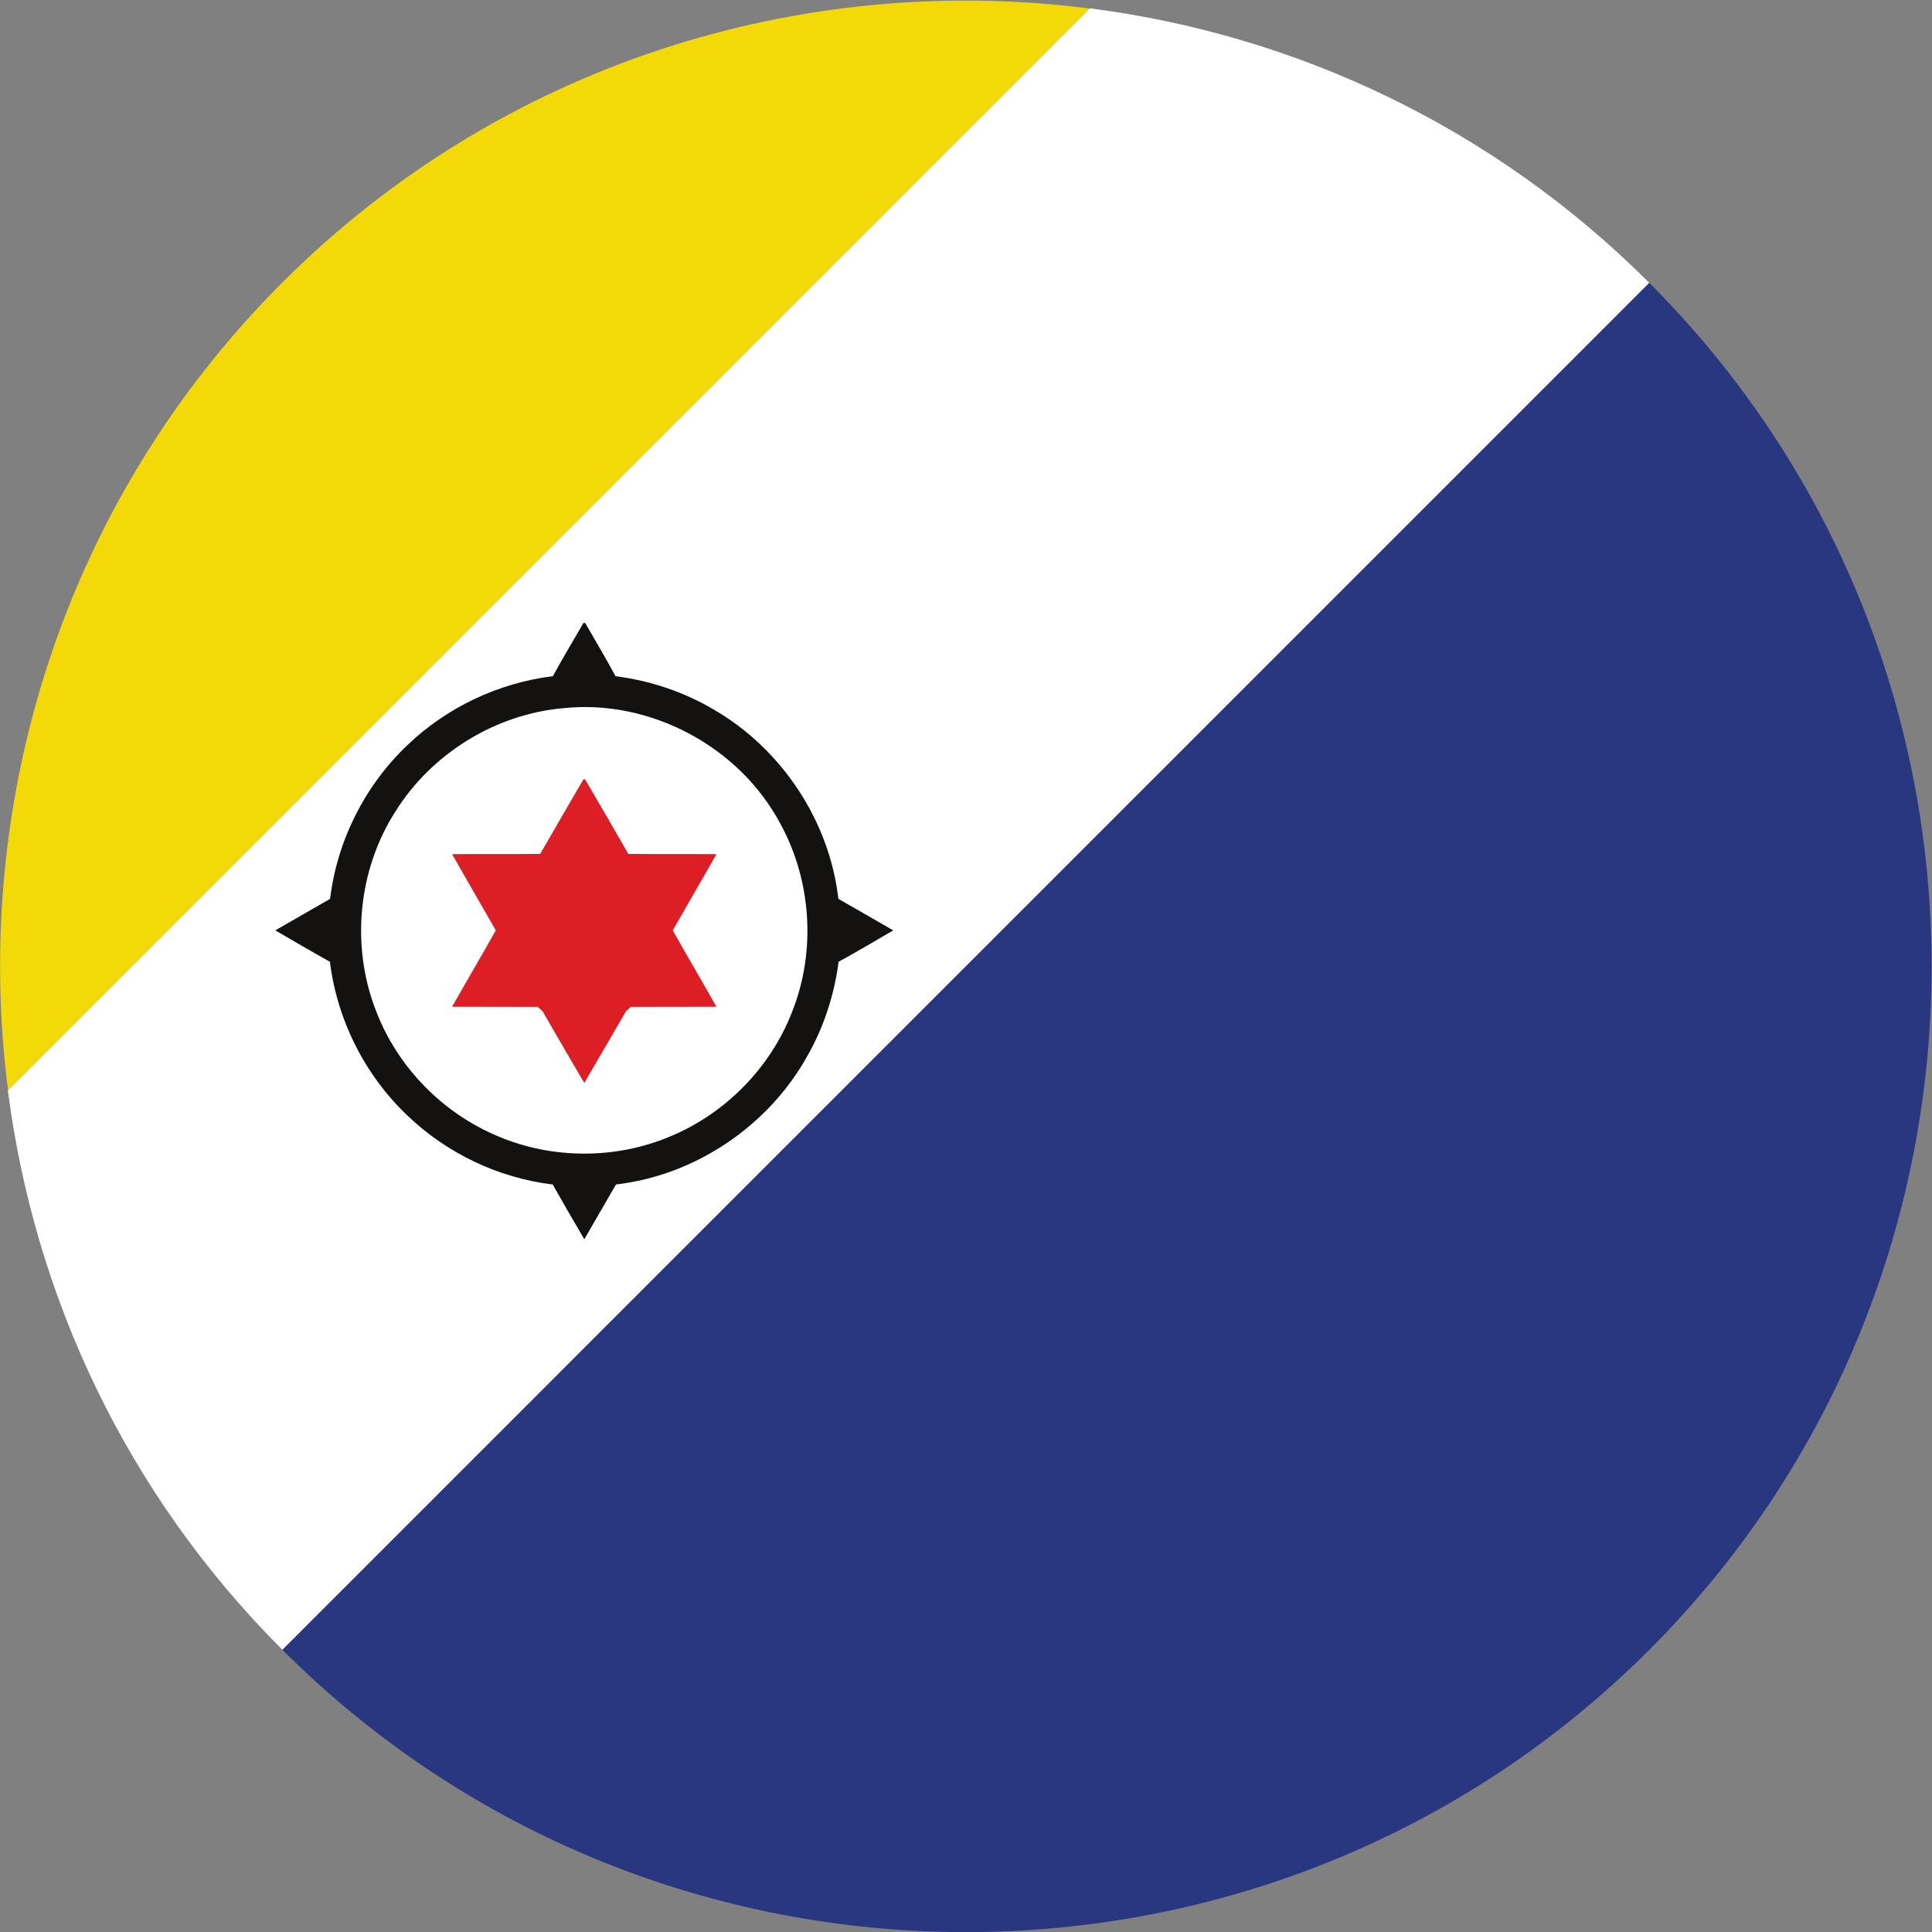 <?xml version="1.0" encoding="UTF-8" standalone="no"?>
<svg
   xmlns:dc="http://purl.org/dc/elements/1.1/"
   xmlns:cc="http://creativecommons.org/ns#"
   xmlns:rdf="http://www.w3.org/1999/02/22-rdf-syntax-ns#"
   xmlns:svg="http://www.w3.org/2000/svg"
   xmlns="http://www.w3.org/2000/svg"
   version="1.1"
   id="svg2"
   xml:space="preserve"
   width="42.667"
   height="42.667"
   viewBox="0 0 42.667 42.667"><rect x="0" y="0" width="42.667" height="42.667" fill="#808080" stroke="none"/><defs
     id="defs6" /><g
     id="g10"
     transform="matrix(1.333,0,0,-1.333,0,42.667)"><g
       id="g12"
       transform="scale(0.1)"><path
         d="M 180.543,318.672 C 132.973,324.766 83.156,309.652 46.746,273.25 10.344,236.848 -4.77,187.027 1.332,139.449 L 180.543,318.672"
         style="fill:#f4d909;fill-opacity:1;fill-rule:evenodd;stroke:none"
         id="path14" /><path
         d="M 273.242,46.746 C 210.891,-15.613 109.145,-15.609 46.777,46.766 L 273.234,273.234 c 62.375,-62.375 62.375,-164.121 0.008,-226.488"
         style="fill:#293781;fill-opacity:1;fill-rule:evenodd;stroke:none"
         id="path16" /><path
         d="M 180.57,318.699 1.309,139.426 C 5.664,105.508 20.809,72.723 46.777,46.766 L 273.234,273.234 c -25.968,25.957 -58.738,41.114 -92.664,45.465"
         style="fill:#ffffff;fill-opacity:1;fill-rule:evenodd;stroke:none"
         id="path18" /><path
         d="m 131.227,152.434 c -3.575,-9.235 -11.043,-16.832 -20.157,-20.614 -8.992,-3.816 -19.543,-3.816 -28.535,0 -9.188,3.817 -16.707,11.496 -20.25,20.821 -4.191,10.722 -2.973,23.347 3.242,33.023 5.996,9.586 16.559,16.106 27.809,17.094 14.418,1.515 29.16,-6.371 35.953,-19.153 5.176,-9.437 5.926,-21.167 1.938,-31.171 z m 7.671,18.73 c -1.476,12.895 -9.347,24.77 -20.531,31.297 -5.008,2.977 -10.613,4.855 -16.39,5.594 -1.602,2.984 -3.333,5.871 -5.024,8.812 h -0.297 c -1.699,-2.941 -3.442,-5.855 -5.066,-8.812 -8.941,-1.098 -17.477,-5.117 -24.008,-11.34 -7.086,-6.672 -11.73,-15.879 -12.895,-25.551 -3.031,-1.73 -6.047,-3.48 -9.078,-5.219 3.004,-1.75 6.012,-3.507 9.051,-5.203 1.191,-9.652 5.809,-18.82 12.863,-25.496 6.527,-6.25 15.07,-10.328 24.043,-11.402 1.711,-3.031 3.473,-6.071 5.238,-9.078 1.746,3.007 3.504,6.047 5.246,9.078 13.152,1.519 25.269,9.707 31.695,21.269 2.742,4.785 4.473,10.149 5.192,15.629 3.042,1.664 6.042,3.453 9.054,5.203 -3.039,1.739 -6.047,3.489 -9.094,5.219"
         style="fill:#131210;fill-opacity:1;fill-rule:nonzero;stroke:none"
         id="path20" /><path
         d="m 96.656,190.965 0.297,-0.031 c 2.41,-4.079 4.766,-8.192 7.145,-12.325 4.855,-0.039 9.734,0 14.59,-0.039 -2.375,-4.222 -4.829,-8.422 -7.231,-12.625 2.375,-4.222 4.856,-8.425 7.231,-12.652 -4.704,-0.023 -9.438,0 -14.172,-0.023 l -0.801,-0.719 c -2.305,-3.961 -4.594,-7.949 -6.91,-11.879 -2.336,3.93 -4.629,7.918 -6.918,11.879 l -0.797,0.719 c -4.746,0.023 -9.476,0 -14.184,0.023 2.383,4.227 4.863,8.43 7.238,12.652 -2.41,4.203 -4.855,8.403 -7.238,12.625 4.863,0.039 9.746,0 14.594,0.039 2.383,4.133 4.746,8.246 7.156,12.356"
         style="fill:#dd1e25;fill-opacity:1;fill-rule:nonzero;stroke:none"
         id="path22" /></g></g></svg>
